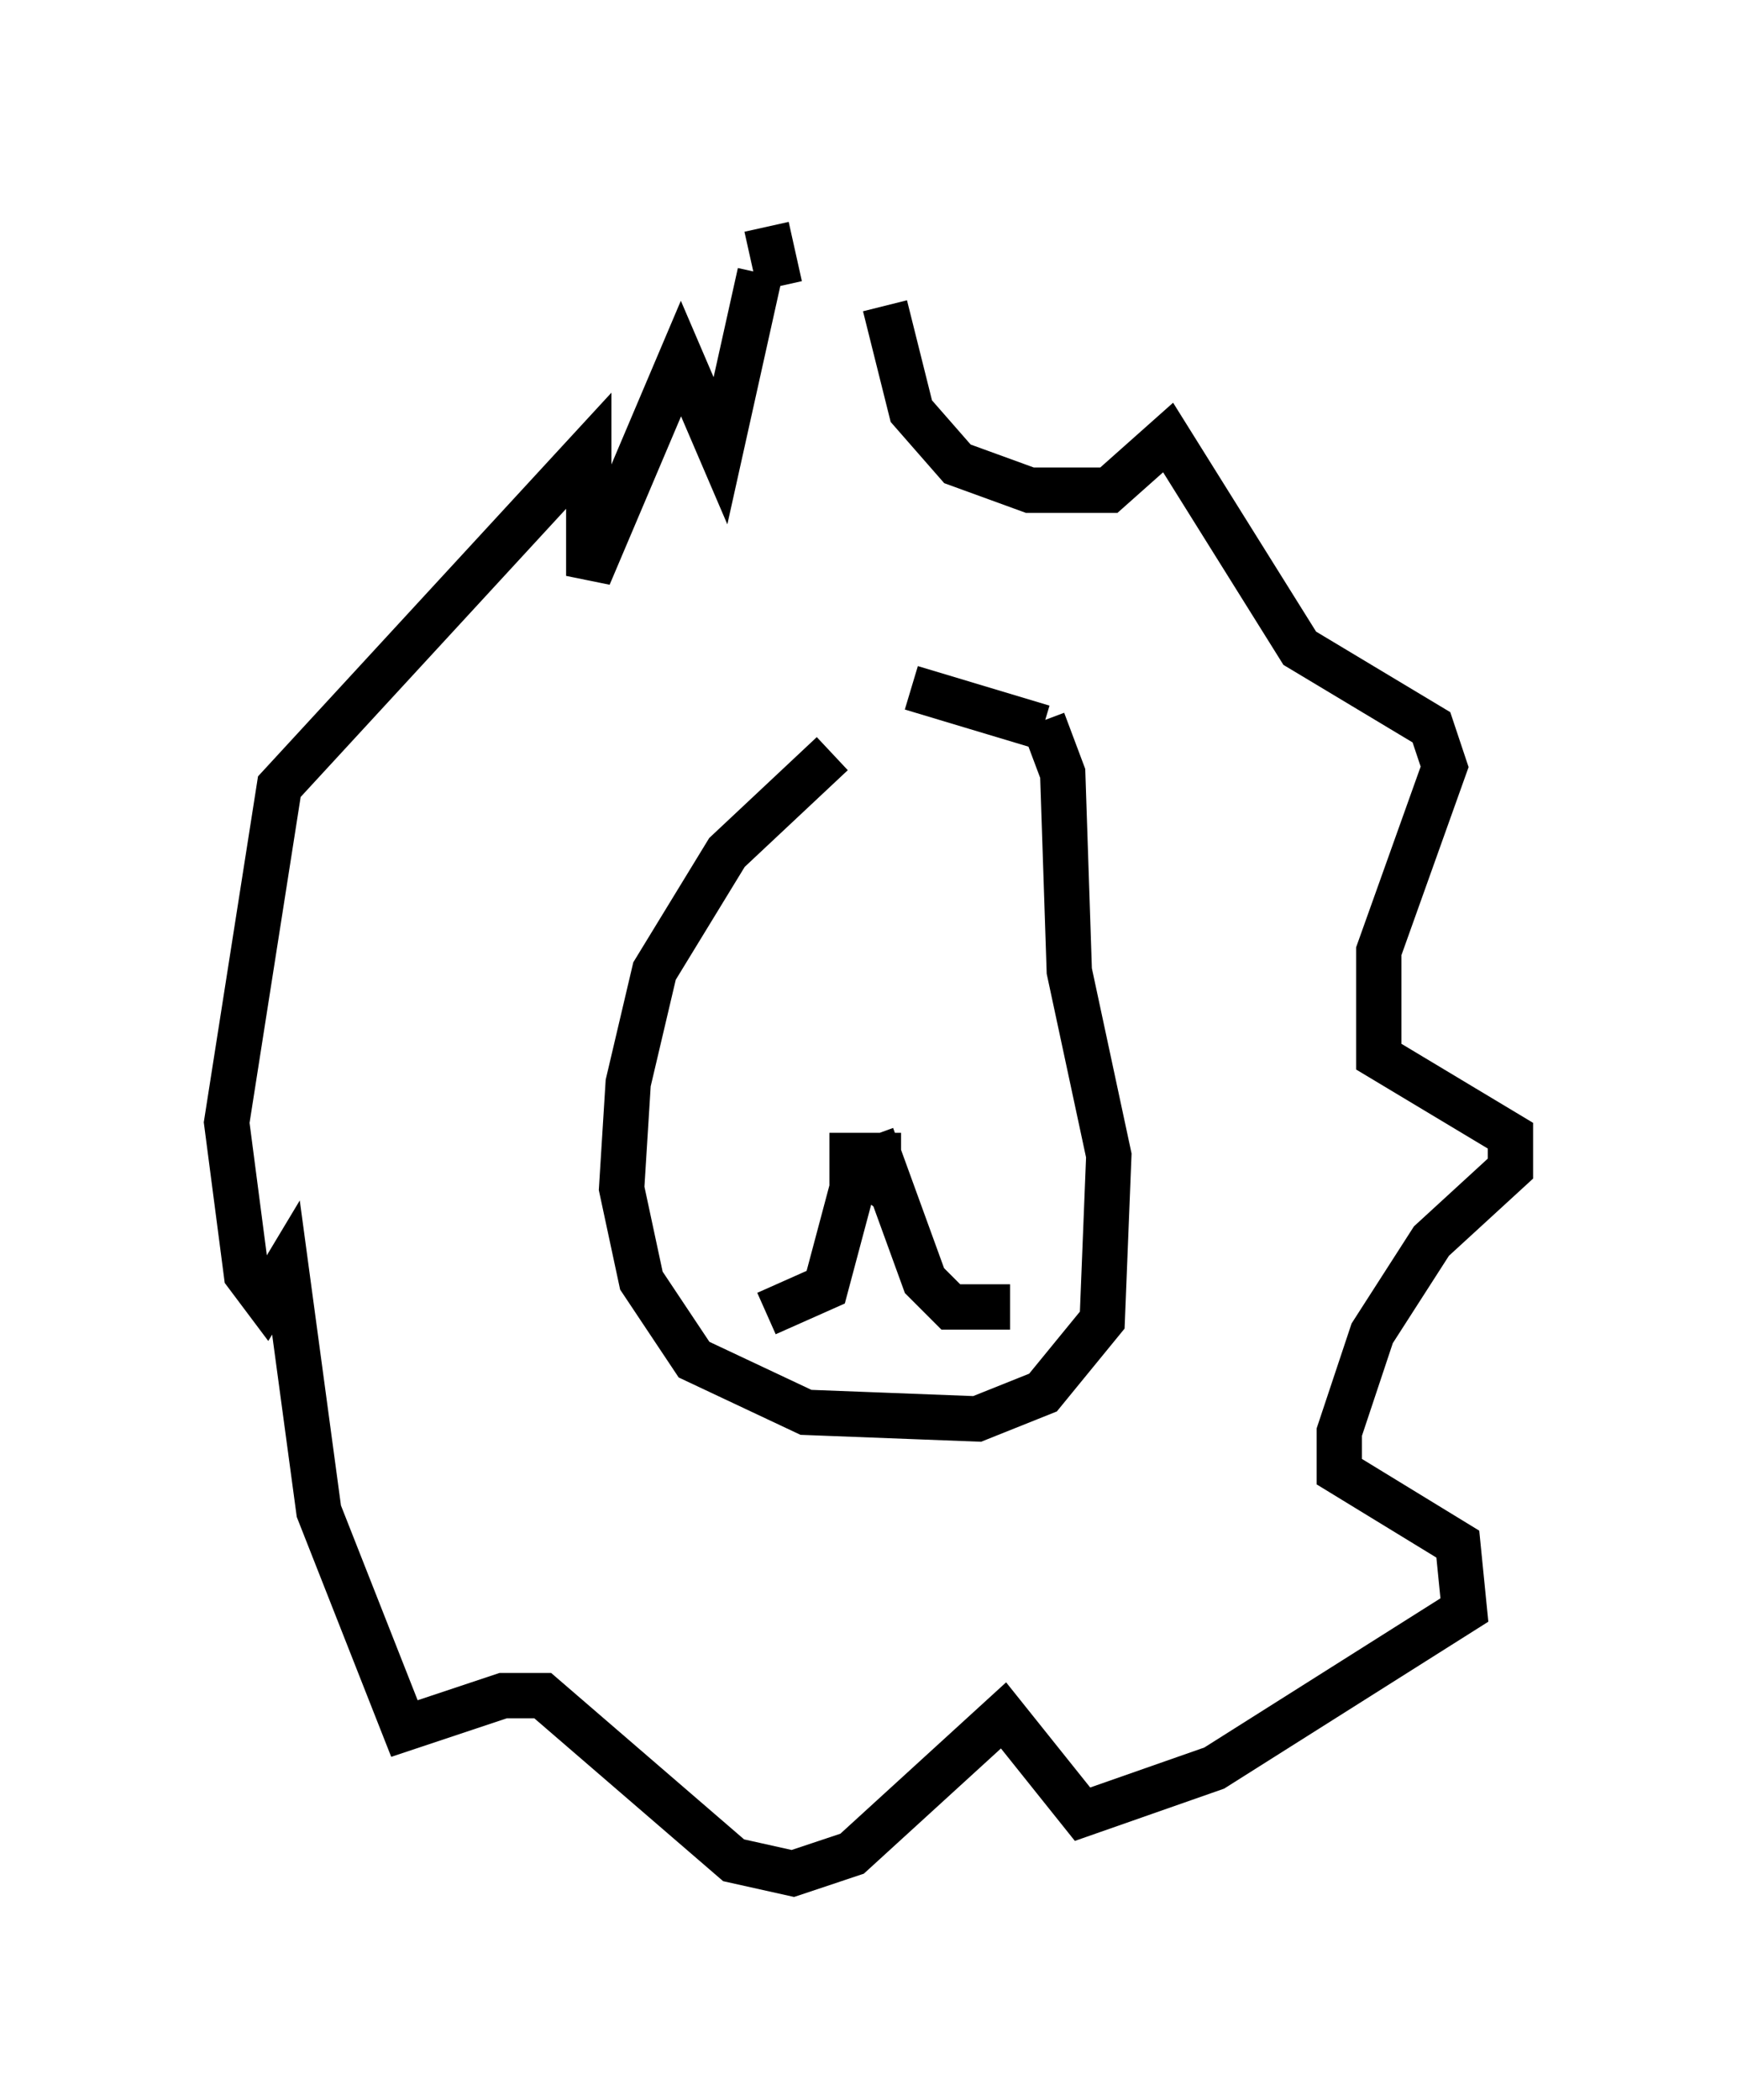 <?xml version="1.0" encoding="utf-8" ?>
<svg baseProfile="full" height="46.313" version="1.1" width="38.324" xmlns="http://www.w3.org/2000/svg" xmlns:ev="http://www.w3.org/2001/xml-events" xmlns:xlink="http://www.w3.org/1999/xlink"><defs /><rect fill="white" height="46.313" width="38.324" x="0" y="0" /><path d="M20.832, 15.603 m-2.469, 1.017 l-2.324, 2.179 -1.598, 2.615 l-0.581, 2.469 -0.145, 2.324 l0.436, 2.034 1.162, 1.743 l2.469, 1.162 3.777, 0.145 l1.453, -0.581 1.307, -1.598 l0.145, -3.631 -0.872, -4.067 l-0.145, -4.358 -0.436, -1.162 m-4.212, 9.732 l0.581, 0.436 0.0, -0.581 l-0.581, 0.0 0.0, 0.581 l0.291, -0.291 m-0.291, 0.436 l-0.581, 2.179 -1.307, 0.581 m2.324, -3.922 l1.162, 3.196 0.581, 0.581 l1.307, 0.0 m-4.648, -7.698 l0.0, 0.0 m3.777, -0.436 l0.0, 0.0 m1.598, -4.648 l-2.905, -0.872 m-0.581, -8.425 l0.581, 2.324 1.017, 1.162 l1.598, 0.581 1.743, 0.0 l1.307, -1.162 2.905, 4.648 l2.905, 1.743 0.291, 0.872 l-1.453, 4.067 0.0, 2.324 l2.905, 1.743 0.0, 0.726 l-1.743, 1.598 -1.307, 2.034 l-0.726, 2.179 0.0, 0.872 l2.615, 1.598 0.145, 1.453 l-5.52, 3.486 -2.905, 1.017 l-1.743, -2.179 -3.341, 3.05 l-1.307, 0.436 -1.307, -0.291 l-4.212, -3.631 -0.872, 0.0 l-2.179, 0.726 -1.888, -4.793 l-0.726, -5.374 -0.436, 0.726 l-0.436, -0.581 -0.436, -3.341 l1.162, -7.408 6.827, -7.408 l0.0, 2.76 2.034, -4.793 l0.872, 2.034 0.872, -3.922 m0.145, -1.017 l0.291, 1.307 " fill="none" stroke="black" stroke-width="1" /></svg>